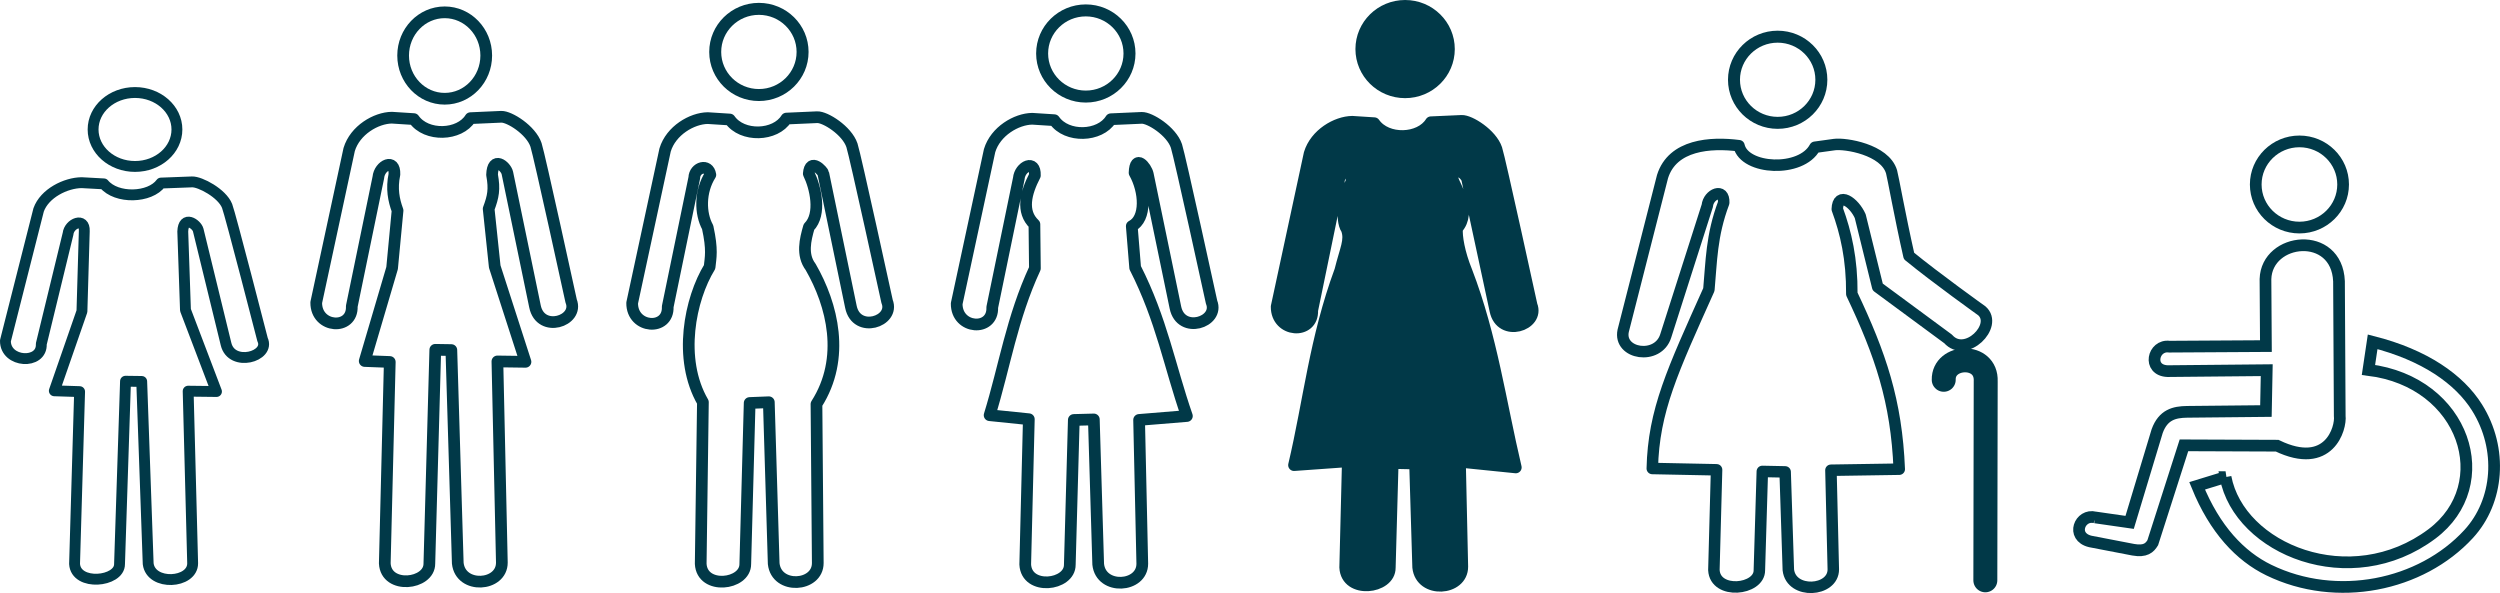 <?xml version="1.0" encoding="UTF-8" standalone="no"?>
<!-- Created with Inkscape (http://www.inkscape.org/) -->

<svg
   width="224.507mm"
   height="53.261mm"
   viewBox="0 0 224.507 53.261"
   version="1.1"
   id="svg1"
   xml:space="preserve"
   inkscape:version="1.4 (86a8ad7, 2024-10-11)"
   sodipodi:docname="drawing.svg"
   xmlns:inkscape="http://www.inkscape.org/namespaces/inkscape"
   xmlns:sodipodi="http://sodipodi.sourceforge.net/DTD/sodipodi-0.dtd"
   xmlns="http://www.w3.org/2000/svg"
   xmlns:svg="http://www.w3.org/2000/svg"><sodipodi:namedview
     id="namedview1"
     pagecolor="#ffffff"
     bordercolor="#000000"
     borderopacity="0.25"
     inkscape:showpageshadow="2"
     inkscape:pageopacity="0.0"
     inkscape:pagecheckerboard="0"
     inkscape:deskcolor="#d1d1d1"
     inkscape:document-units="mm"
     showgrid="false"
     inkscape:zoom="1"
     inkscape:cx="763.5"
     inkscape:cy="-167.5"
     inkscape:window-width="2560"
     inkscape:window-height="1017"
     inkscape:window-x="1912"
     inkscape:window-y="-8"
     inkscape:window-maximized="1"
     inkscape:current-layer="layer1"><inkscape:grid
       id="grid2"
       units="mm"
       originx="10.583"
       originy="-284.956"
       spacingx="1"
       spacingy="1"
       empcolor="#0099e5"
       empopacity="0.302"
       color="#0099e5"
       opacity="0.149"
       empspacing="5"
       enabled="true"
       visible="false" /><inkscape:page
       x="2.3855279e-15"
       y="0"
       width="224.507"
       height="53.261"
       id="page2"
       margin="0"
       bleed="0" /></sodipodi:namedview><defs
     id="defs1" /><g
     inkscape:label="Layer 1"
     inkscape:groupmode="layer"
     id="layer1"
     transform="translate(10.583,-284.956)"><path
       style="fill:none;stroke:#013948;stroke-width:1.051;stroke-linecap:square;stroke-linejoin:round;stroke-miterlimit:2;stroke-dasharray:none;stroke-opacity:1;paint-order:fill markers stroke"
       d="m 46.187,312.161 c -0.024,2.335 3.285,2.537 3.193,0.336 l 2.384,-11.566 c 0.022,-0.95 1.28,-1.319 1.444,-0.279 -0.953,1.509 -0.923,3.478 -0.241,4.713 0.449,2.058 0.262,2.701 0.175,3.567 -1.756,2.862 -2.866,8.251 -0.602,12.143 l -0.197,14.507 c 0.112,2.369 4.023,1.911 4.003,0.022 l 0.393,-14.458 1.721,-0.068 0.437,14.492 c 0.247,2.347 3.97,2.091 3.959,-0.055 l -0.117,-14.268 c 2.644,-4.14 1.432,-8.917 -0.522,-12.314 -0.823,-1.085 -0.482,-2.456 -0.155,-3.591 1.156,-1.157 0.579,-3.59 -0.014,-4.788 0.12,-1.515 1.291,-0.195 1.304,-0.022 l 2.479,11.973 c 0.499,2.454 3.973,1.327 3.249,-0.476 0,0 -2.875,-13.189 -3.155,-14.022 -0.449,-1.337 -2.404,-2.558 -3.123,-2.526 l -2.762,0.123 c -0.982,1.582 -3.968,1.689 -5.087,0.085 l -1.98,-0.127 c -1.413,0.019 -3.303,1.117 -3.828,2.862 z"
       id="path2-4-6-2-42-3-4-4-7-7-3"
       sodipodi:nodetypes="ccccccccccccccccccccssccccc" /><path
       style="fill:none;stroke:#013948;stroke-width:1.051;stroke-linecap:square;stroke-linejoin:round;stroke-miterlimit:2;stroke-dasharray:none;stroke-opacity:1;paint-order:fill markers stroke"
       d="m 75.331,312.22 c -0.024,2.335 3.285,2.537 3.193,0.336 l 2.384,-11.566 c 0.095,-1.094 1.503,-1.764 1.444,-0.279 -0.814,1.571 -1.252,3.244 -0.041,4.39 l 0.043,3.956 c -2.071,4.466 -2.711,8.789 -4.067,13.184 l 3.522,0.361 -0.323,13.038 c 0.112,2.369 4.023,1.911 4.003,0.022 l 0.36,-12.993 1.798,-0.047 0.392,13.007 c 0.247,2.347 3.97,2.091 3.959,-0.055 l -0.286,-12.908 4.292,-0.352 c -1.545,-4.44 -2.264,-8.643 -4.646,-13.322 l -0.304,-3.728 c 1.328,-0.682 1.19,-3.11 0.251,-4.791 0.055,-1.753 1.055,-0.49 1.187,0.118 l 2.479,11.973 c 0.499,2.454 3.973,1.327 3.249,-0.476 0,0 -2.875,-13.189 -3.155,-14.022 -0.449,-1.337 -2.404,-2.558 -3.123,-2.526 l -2.762,0.123 c -0.982,1.582 -3.968,1.689 -5.087,0.085 l -1.98,-0.127 c -1.413,0.019 -3.303,1.117 -3.828,2.862 z"
       id="path2-4-6-2-42-3-0-82-1-0-9"
       sodipodi:nodetypes="ccccccccccccccccccccccssccccc" /><path
       style="fill:#013948;fill-opacity:1;stroke:#013948;stroke-width:1.051;stroke-linecap:square;stroke-linejoin:round;stroke-miterlimit:2;stroke-dasharray:none;stroke-opacity:1;paint-order:fill markers stroke"
       d="m 104.065,312.491 c -0.024,2.335 3.285,2.537 3.193,0.336 l 2.384,-11.566 c 0.095,-1.094 1.199,-1.437 1.14,0.049 -0.589,1.008 -1.035,3.334 -0.418,4.238 0.357,0.988 -0.105,1.759 -0.584,3.693 -2.264,6.148 -2.783,11.661 -4.156,17.484 l 4.833,-0.346 -0.236,9.532 c 0.112,2.369 4.023,1.911 4.003,0.022 l 0.261,-9.399 2.009,0.044 0.281,9.322 c 0.247,2.347 3.97,2.091 3.959,-0.055 l -0.208,-9.423 5.014,0.51 c -1.387,-5.868 -2.171,-11.736 -4.423,-17.604 -0.68,-1.673 -0.918,-3.148 -0.854,-3.857 1.338,-1.487 -0.186,-3.736 -0.407,-4.446 0.055,-1.387 1.184,-0.455 1.316,0.013 l 2.537,11.798 c 0.499,2.454 3.973,1.327 3.249,-0.476 0,0 -2.875,-13.189 -3.155,-14.022 -0.449,-1.337 -2.404,-2.558 -3.123,-2.526 l -2.762,0.123 c -0.982,1.582 -3.968,1.689 -5.087,0.085 l -1.98,-0.127 c -1.413,0.019 -3.303,1.117 -3.828,2.862 z"
       id="path2-4-6-2-42-3-6-3-9-9-7"
       sodipodi:nodetypes="ccccccccccccccccccccccssccccc" /><path
       style="fill:none;stroke:#013948;stroke-width:1.031;stroke-linecap:square;stroke-linejoin:round;stroke-miterlimit:2;stroke-dasharray:none;stroke-opacity:1;paint-order:fill markers stroke"
       d="m 135.184,314.66 c -0.448,2.111 3.131,2.678 3.821,0.458 l 3.733,-11.689 c 0.097,-1.033 1.533,-1.666 1.473,-0.263 -1.117,2.958 -1.098,5.31 -1.332,7.798 -3.253,7.26 -4.963,10.853 -5.082,16.064 l 5.773,0.117 -0.241,9 c 0.114,2.237 4.104,1.804 4.084,0.021 l 0.266,-8.874 2.049,0.041 0.287,8.801 c 0.252,2.216 4.05,1.974 4.038,-0.052 l -0.213,-8.897 6.135,-0.095 c -0.247,-6.115 -1.692,-10.323 -4.259,-15.731 0.021,-3.148 -0.537,-5.524 -1.306,-7.62 0.056,-1.655 1.518,-0.602 2.061,0.631 l 1.568,6.358 6.324,4.664 c 1.576,1.783 4.532,-1.197 3.032,-2.52 0,0 -4.149,-2.965 -6.545,-4.93 -0.823,-3.633 -1.443,-7.141 -1.566,-7.556 -0.596,-2.011 -4.156,-2.582 -5.13,-2.448 l -1.751,0.242 c -1.221,2.299 -6.338,2.04 -6.82,-0.139 -2.547,-0.33 -5.968,-0.103 -6.866,2.77 z"
       id="path2-4-6-2-42-3-6-6-6-0-55-6"
       sodipodi:nodetypes="ccccccccccccccccccccccsscccc" /><ellipse
       style="fill:none;stroke:#013948;stroke-width:1.051;stroke-linecap:square;stroke-linejoin:round;stroke-miterlimit:2;stroke-dasharray:none;stroke-opacity:1;paint-order:fill markers stroke"
       id="path1-1-7-3-87-30-3-8-4"
       cx="29.351"
       cy="289.943"
       rx="3.732"
       ry="3.881" /><ellipse
       style="fill:none;stroke:#013948;stroke-width:1.076;stroke-linecap:square;stroke-linejoin:round;stroke-miterlimit:2;stroke-dasharray:none;stroke-opacity:1;paint-order:fill markers stroke"
       id="path1-1-7-3-87-3-2-35-4-3-5"
       cx="149.057"
       cy="292.119"
       rx="3.923"
       ry="3.869" /><ellipse
       style="fill:#013948;fill-opacity:1;stroke:#013948;stroke-width:1.076;stroke-linecap:square;stroke-linejoin:round;stroke-miterlimit:2;stroke-dasharray:none;stroke-opacity:1;paint-order:fill markers stroke"
       id="path1-1-7-3-87-3-5-2-1-7-8"
       cx="115.6"
       cy="289.363"
       rx="3.923"
       ry="3.869" /><ellipse
       style="fill:none;stroke:#013948;stroke-width:1.076;stroke-linecap:square;stroke-linejoin:round;stroke-miterlimit:2;stroke-dasharray:none;stroke-opacity:1;paint-order:fill markers stroke"
       id="path1-1-7-3-87-3-0-8-7-83-6"
       cx="86.926"
       cy="289.759"
       rx="3.923"
       ry="3.869" /><ellipse
       style="fill:none;stroke:#013948;stroke-width:1.076;stroke-linecap:square;stroke-linejoin:round;stroke-miterlimit:2;stroke-dasharray:none;stroke-opacity:1;paint-order:fill markers stroke"
       id="path1-1-7-3-87-3-6-0-5-7-1"
       cx="57.568"
       cy="289.621"
       rx="3.923"
       ry="3.869" /><path
       style="fill:none;stroke:#013948;stroke-width:1.051;stroke-linecap:square;stroke-linejoin:round;stroke-miterlimit:2;stroke-dasharray:none;stroke-opacity:1;paint-order:fill markers stroke"
       d="m 17.816,312.122 c -0.024,2.335 3.285,2.537 3.193,0.336 l 2.384,-11.566 c 0.095,-1.094 1.503,-1.764 1.444,-0.279 -0.269,1.291 -0.062,2.309 0.282,3.249 l -0.49,5.167 -2.459,8.346 2.25,0.086 -0.448,18.082 c 0.112,2.369 4.023,1.911 4.003,0.022 l 0.532,-19.195 1.442,0.022 0.577,19.139 c 0.247,2.347 3.97,2.091 3.959,-0.055 l -0.4,-18.063 2.521,0.035 -2.761,-8.554 -0.545,-5.183 c 0.413,-1.106 0.544,-1.75 0.306,-3.055 0.055,-1.753 1.243,-0.771 1.374,-0.162 l 2.479,11.973 c 0.499,2.454 3.973,1.327 3.249,-0.476 0,0 -2.875,-13.189 -3.155,-14.022 -0.449,-1.337 -2.404,-2.558 -3.123,-2.526 l -2.762,0.123 c -0.982,1.582 -3.968,1.689 -5.087,0.085 l -1.98,-0.127 c -1.413,0.019 -3.303,1.117 -3.828,2.862 z"
       id="path2-4-6-2-42-3-8-72-3-9-5"
       sodipodi:nodetypes="ccccccccccccccccccccccssccccc" /><ellipse
       style="fill:none;stroke:#013948;stroke-width:0.976;stroke-linecap:square;stroke-linejoin:round;stroke-miterlimit:2;stroke-dasharray:none;stroke-opacity:1;paint-order:fill markers stroke"
       id="path1-1-7-3-87-1-2-32-39-5"
       cx="1.541"
       cy="296.584"
       rx="3.764"
       ry="3.32" /><path
       style="fill:none;stroke:#013948;stroke-width:0.976;stroke-linecap:square;stroke-linejoin:round;stroke-miterlimit:2;stroke-dasharray:none;stroke-opacity:1;paint-order:fill markers stroke"
       d="m -10.095,315.558 c -0.024,1.998 3.313,2.17 3.22,0.287 l 2.404,-9.895 c 0.095,-0.936 1.516,-1.509 1.457,-0.238 l -0.21,7.2 -2.48,7.139 2.27,0.073 -0.452,15.469 c 0.113,2.027 4.058,1.635 4.038,0.019 l 0.537,-16.42 1.454,0.019 0.582,16.373 c 0.249,2.008 4.005,1.789 3.993,-0.047 l -0.403,-15.452 2.543,0.03 -2.785,-7.317 -0.242,-7.048 c 0.055,-1.499 1.253,-0.66 1.386,-0.139 l 2.5,10.243 c 0.503,2.099 4.007,1.136 3.277,-0.407 0,0 -2.9,-11.283 -3.182,-11.995 -0.453,-1.144 -2.425,-2.188 -3.15,-2.161 l -2.786,0.105 c -0.99,1.354 -4.003,1.445 -5.131,0.073 l -1.998,-0.109 c -1.426,0.016 -3.332,0.955 -3.861,2.448 z"
       id="path2-4-6-2-42-3-8-6-5-4-1-1"
       sodipodi:nodetypes="ccccccccccccccccccccssccccc" /><path
       style="fill:none;stroke:#013948;stroke-width:2.151;stroke-linecap:round;stroke-linejoin:round;stroke-miterlimit:2;stroke-dasharray:none;stroke-opacity:1;paint-order:fill markers stroke"
       d="m 163.969,319.062 c -0.05,-2.267 3.878,-2.434 3.77,0.133 l -0.033,17.875"
       id="path1-9-1-8-9"
       sodipodi:nodetypes="ccc" /><ellipse
       style="fill:none;stroke:#013948;stroke-width:1.051;stroke-linecap:square;stroke-linejoin:round;stroke-miterlimit:2;stroke-dasharray:none;stroke-opacity:1;paint-order:fill markers stroke"
       id="path1-1-7-3-87-3-20-3-10-2-28-6"
       cx="195.912"
       cy="301.523"
       rx="3.923"
       ry="3.869" /><path
       style="fill:none;fill-opacity:1;stroke:#013948;stroke-width:1.051;stroke-linecap:square;stroke-linejoin:miter;stroke-miterlimit:2;stroke-dasharray:none;stroke-opacity:1;paint-order:fill markers stroke"
       d="m 177.563,331.421 3.101,0.446 2.472,-8.194 c 0.54,-1.482 1.542,-1.716 2.68,-1.733 l 7.087,-0.072 0.072,-3.669 -8.903,0.086 c -1.837,-0.074 -1.315,-2.398 0.16,-2.198 l 8.67,-0.052 -0.039,-6.018 c 0.112,-3.746 6.404,-4.413 6.603,0.196 l 0.066,12.08 c 0.136,1.108 -0.953,4.936 -5.622,2.687 l -8.367,-0.033 -2.803,8.748 c -0.278,0.448 -0.645,0.826 -1.753,0.628 l -3.861,-0.744 c -1.771,-0.43 -0.934,-2.508 0.439,-2.158 z"
       id="path13-3-8-9-0-4"
       sodipodi:nodetypes="cccccccccccccccccc" /><path
       style="fill:none;fill-opacity:1;stroke:#013948;stroke-width:1.051;stroke-linecap:square;stroke-linejoin:miter;stroke-miterlimit:2;stroke-dasharray:none;stroke-opacity:1;paint-order:fill markers stroke"
       d="m 189.278,327.801 -2.554,0.784 c 1.595,3.921 3.876,6.318 6.439,7.566 6.086,2.962 13.656,1.424 17.946,-3.241 2.701,-2.937 3.086,-7.634 0.754,-11.354 -1.602,-2.555 -4.706,-4.72 -9.376,-5.906 l -0.376,2.527 c 8.697,1.07 11.609,10.298 5.702,14.724 -7.315,5.482 -17.311,1.38 -18.536,-5.1 z"
       id="path14-7-5-0-1-5"
       sodipodi:nodetypes="ccsssccsc" /></g></svg>
